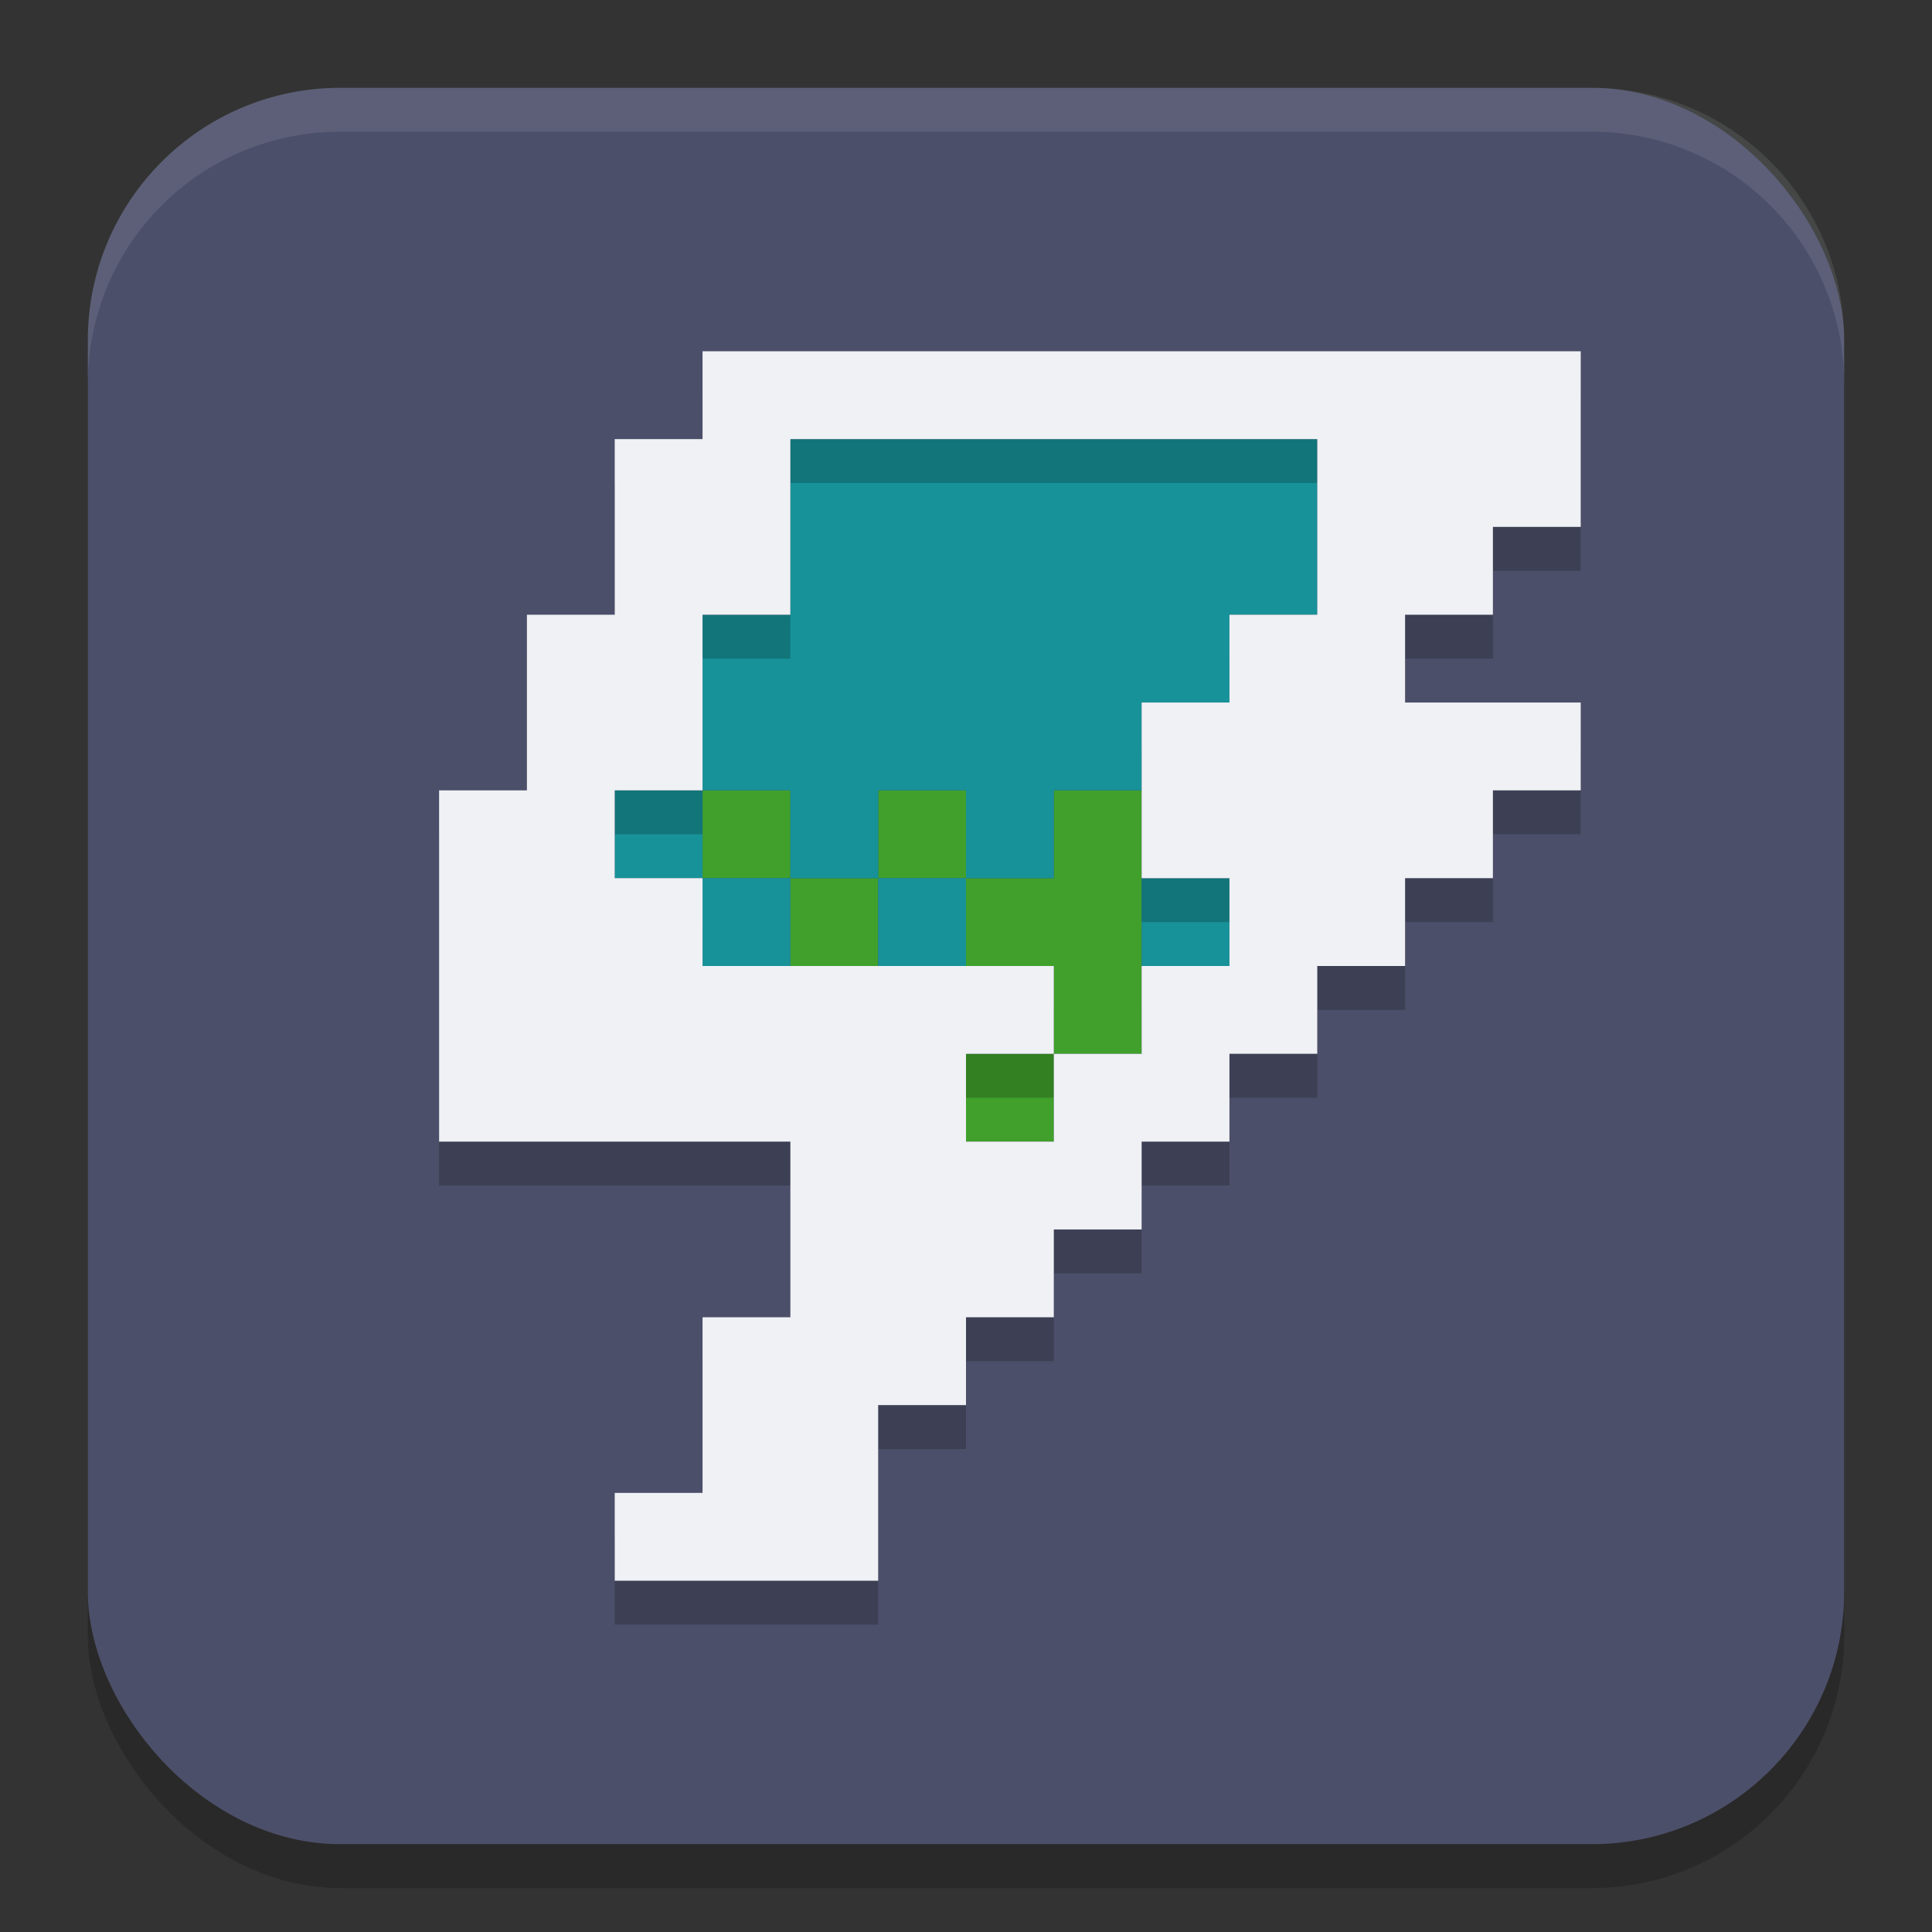 <svg xmlns="http://www.w3.org/2000/svg" width="22" height="22" version="1.1">
 <rect width="100%" height="100%" fill="#333333" stroke="none"/>
 <rect style="opacity:0.2" width="20" height="20" x="1" y="1.5" ry="2.875"/>
 <rect style="fill:#4c4f69" width="20" height="20" x="1" y="1" ry="2.875"/>
 <path style="fill:#40a02b" d="m 8,9 v 1 H 9 V 9 Z m 1,1 v 1 h 1 v -1 z m 1,0 h 1 V 9 h -1 z m 1,0 v 1 h 1 v 1 h 1 V 11 10 9 h -1 v 1 z m 1,2 h -1 v 1 h 1 z"/>
 <path style="fill:#179299" d="M 9,5 V 6 7 H 8 v 1 1 h 1 v 1 h 1 V 9 h 1 v 1 h 1 V 9 h 1 V 8 h 1 V 7 h 1 V 6 5 h -1 -1 -1 -1 -1 z m 2,5 h -1 v 1 h 1 z M 9,10 H 8 v 1 H 9 Z M 8,10 V 9 H 7 v 1 z m 5,0 v 1 h 1 v -1 z"/>
 <path style="opacity:0.2" d="m 8,4.5 v 1 H 7 v 1 1 H 6 v 1 1 H 5 v 1 1 1 1 h 1 1 1 1 v 1 1 H 8 v 1 1 H 7 v 1 h 1 1 1 v -1 -1 h 1 v -1 h 1 v -1 h 1 v -1 h 1 v -1 h 1 v -1 h 1 v -1 h 1 v -1 h 1 v -1 h -1 -1 v -1 h 1 v -1 h 1 v -1 -1 H 17 16 15 14 13 12 11 10 9 Z m 1,1 h 1 1 1 1 1 1 v 1 1 h -1 v 1 h -1 v 1 1 h 1 v 1 h -1 v 1 h -1 v 1 h -1 v -1 h 1 v -1 H 11 10 9 8 v -1 H 7 v -1 h 1 v -1 -1 h 1 v -1 z"/>
 <path style="fill:#eff1f5" d="M 8,4 V 5 H 7 V 6 7 H 6 V 8 9 H 5 v 1 1 1 1 h 1 1 1 1 v 1 1 H 8 v 1 1 H 7 v 1 h 1 1 1 v -1 -1 h 1 v -1 h 1 v -1 h 1 v -1 h 1 v -1 h 1 v -1 h 1 v -1 h 1 V 9 h 1 V 8 H 17 16 V 7 h 1 V 6 h 1 V 5 4 H 17 16 15 14 13 12 11 10 9 Z m 1,1 h 1 1 1 1 1 1 v 1 1 h -1 v 1 h -1 v 1 1 h 1 v 1 h -1 v 1 h -1 v 1 h -1 v -1 h 1 V 11 H 11 10 9 8 V 10 H 7 V 9 H 8 V 8 7 H 9 V 6 Z"/>
 <path style="opacity:0.1;fill:#eff1f5" d="M 3.875,1 C 2.282,1 1,2.282 1,3.875 v 0.5 C 1,2.782 2.282,1.5 3.875,1.5 h 14.25 C 19.718,1.5 21,2.782 21,4.375 v -0.5 C 21,2.282 19.718,1 18.125,1 Z"/>
</svg>
